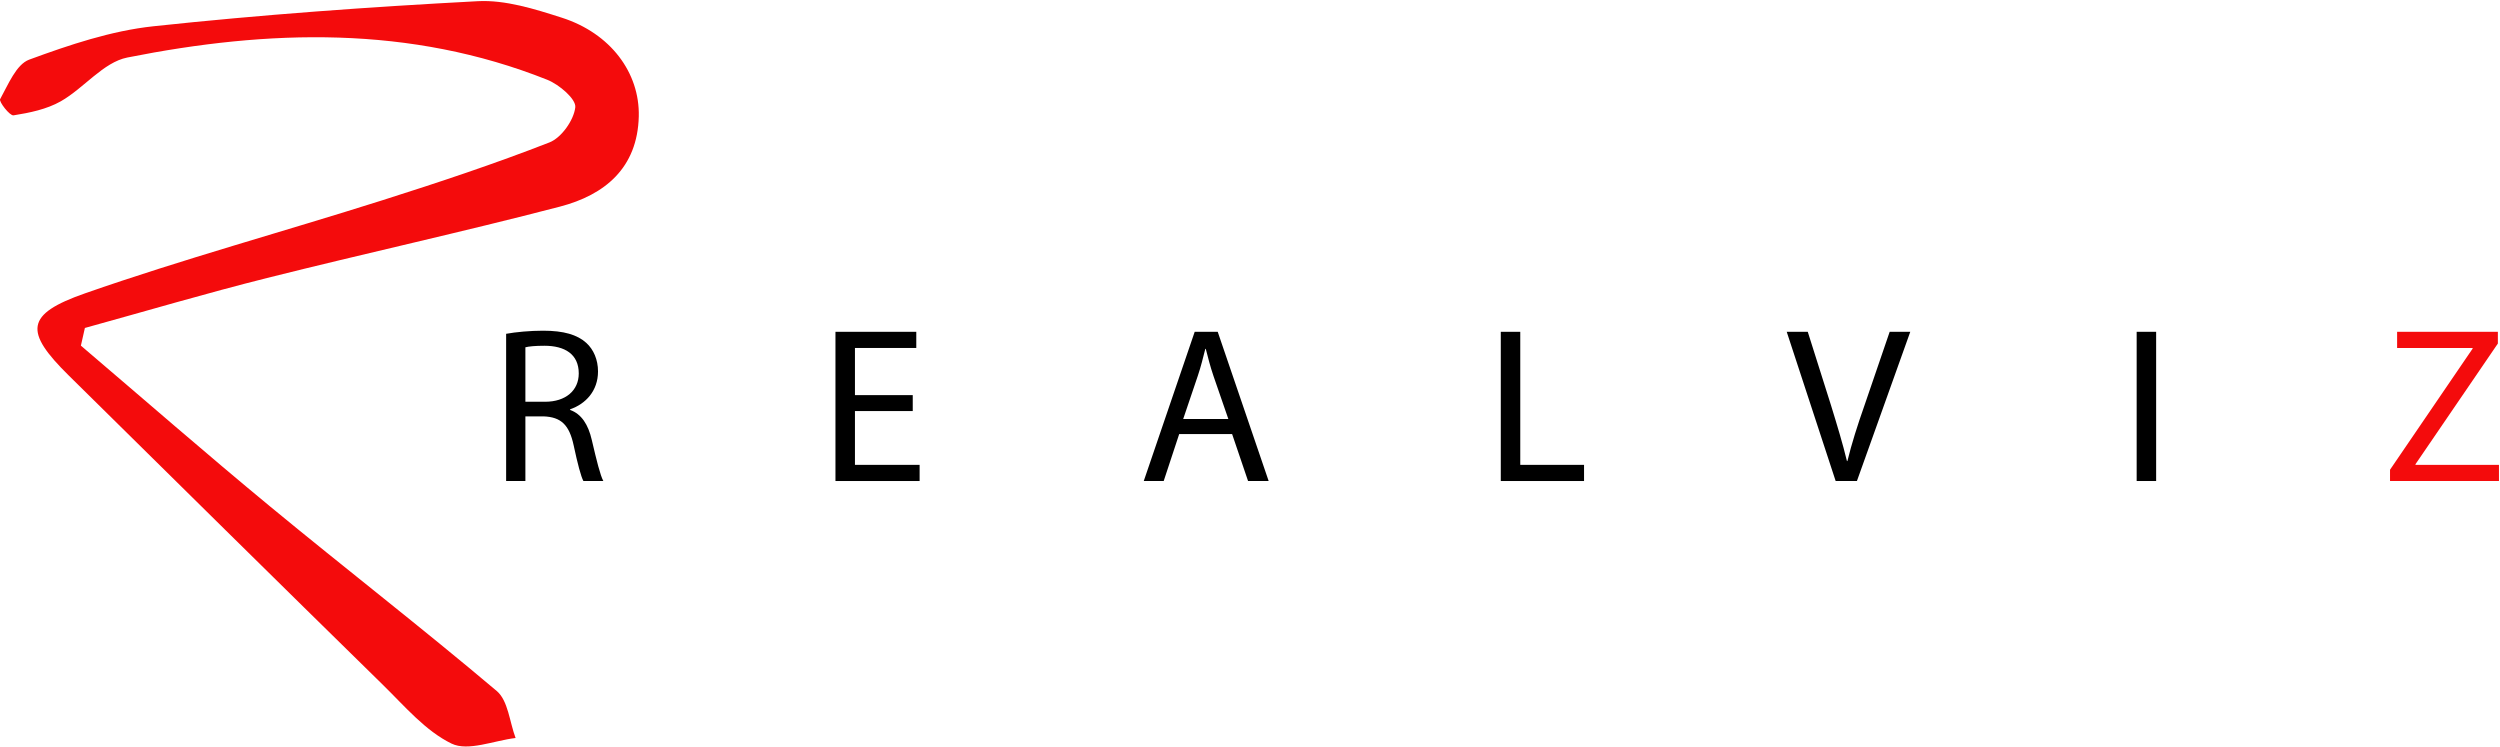 <?xml version="1.0" encoding="UTF-8" standalone="no"?>
<svg width="2038px" height="609px" viewBox="0 0 2038 609" version="1.1" xmlns="http://www.w3.org/2000/svg" xmlns:xlink="http://www.w3.org/1999/xlink">
    <!-- Generator: Sketch 3.8.3 (29802) - http://www.bohemiancoding.com/sketch -->
    <title>realviz</title>
    <desc>Created with Sketch.</desc>
    <defs></defs>
    <g id="Page-1" stroke="none" stroke-width="1" fill="none" fill-rule="evenodd">
        <g id="realviz" transform="translate(-1, 0)">
            <g id="Group-3" transform="translate(0, 0.372)" fill="#F40B0C">
                <path d="M66.945,281.403 C118.245,325.094 169.011,369.428 220.97,412.317 C282.302,462.946 345.236,511.635 405.971,562.954 C415.25,570.794 416.404,588.248 421.318,601.253 C403.648,603.309 382.57,612.366 369.092,605.805 C347.787,595.437 330.894,575.299 313.318,558.088 C227.643,474.168 142.337,389.864 56.96,305.646 C20.678,269.859 21.549,255.795 70.368,238.741 C150.148,210.857 231.85,188.521 312.47,162.96 C358.345,148.417 404.111,133.223 448.911,115.73 C458.7,111.908 468.787,97.577 469.98,87.092 C470.742,80.382 456.769,68.492 447.121,64.654 C335.243,20.116 220.044,23.601 104.814,46.517 C85.181,50.418 69.426,71.506 50.508,82.234 C39.086,88.709 25.191,91.581 12.019,93.661 C8.934,94.148 -0.015,82.462 1.092,80.476 C7.662,68.688 14.201,52.137 24.815,48.236 C57.565,36.197 91.673,24.723 126.111,21.035 C213.937,11.617 302.171,5.268 390.389,0.606 C413.013,-0.595 436.853,6.963 458.99,14.05 C498.695,26.764 522.575,58.902 521.735,94.461 C520.738,136.653 493.915,158.557 457.444,168.069 C378.159,188.756 298.057,206.305 218.584,226.278 C168.846,238.772 119.643,253.346 70.195,266.978 C69.112,271.789 68.029,276.592 66.945,281.403" id="Fill-1"></path>
            </g>
            <g id="Group-17" transform="translate(413, 269.372)">
                <path d="M16.298,58.142 L32.367,58.142 C49.151,58.142 59.803,48.944 59.803,35.045 C59.803,19.341 48.428,12.49 31.826,12.49 C24.243,12.49 19.007,13.023 16.298,13.745 L16.298,58.142 L16.298,58.142 Z M0.598,2.742 C8.535,1.298 20.09,0.215 30.742,0.215 C47.534,0.215 58.539,3.464 65.942,10.143 C71.9,15.55 75.503,23.854 75.503,33.42 C75.503,49.305 65.4,59.947 52.762,64.279 L52.762,64.821 C61.97,68.07 67.567,76.734 70.448,89.37 C74.42,106.329 77.309,118.062 79.836,122.748 L63.595,122.748 C61.609,119.137 58.9,108.856 55.65,93.694 C52.039,76.915 45.359,70.597 31.103,70.055 L16.298,70.055 L16.298,122.748 L0.598,122.748 L0.598,2.742 L0.598,2.742 Z" id="Fill-4" fill="#000000"></path>
                <polygon id="Fill-6" fill="#000000" points="332.069 65.722 284.953 65.722 284.953 109.577 337.666 109.577 337.666 122.754 269.072 122.754 269.072 1.116 334.957 1.116 334.957 14.293 284.953 14.293 284.953 52.733 332.069 52.733"></polygon>
                <path d="M589.351,72.221 L577.255,37.21 C574.546,29.268 572.749,22.048 570.943,15.008 L570.574,15.008 C568.769,22.048 566.971,29.629 564.443,37.03 L552.527,72.221 L589.351,72.221 Z M549.277,84.487 L536.647,122.747 L520.397,122.747 L561.916,1.117 L580.685,1.117 L622.204,122.747 L605.413,122.747 L592.421,84.487 L549.277,84.487 Z" id="Fill-8" fill="#000000"></path>
                <polygon id="Fill-10" fill="#000000" points="811.44 1.117 827.32 1.117 827.32 109.578 879.311 109.578 879.311 122.755 811.44 122.755"></polygon>
                <path d="M1084.427,122.751 L1044.533,1.113 L1061.685,1.113 L1080.635,61.033 C1085.691,77.451 1090.196,92.253 1093.635,106.513 L1093.996,106.513 C1097.418,92.433 1102.293,77.09 1107.89,61.214 L1128.465,1.113 L1145.256,1.113 L1101.759,122.751 L1084.427,122.751 Z" id="Fill-12" fill="#000000"></path>
                <polygon id="Fill-14" fill="#000000" points="1329.805 122.748 1345.686 122.748 1345.686 1.111 1329.805 1.111"></polygon>
                <polygon id="Fill-16" fill="#F40B0C" points="1536.346 113.546 1603.676 14.832 1603.676 14.291 1542.124 14.291 1542.124 1.114 1624.259 1.114 1624.259 10.681 1557.11 109.033 1557.11 109.575 1625.153 109.575 1625.153 122.751 1536.346 122.751"></polygon>
            </g>
        </g>
    </g>
</svg>
